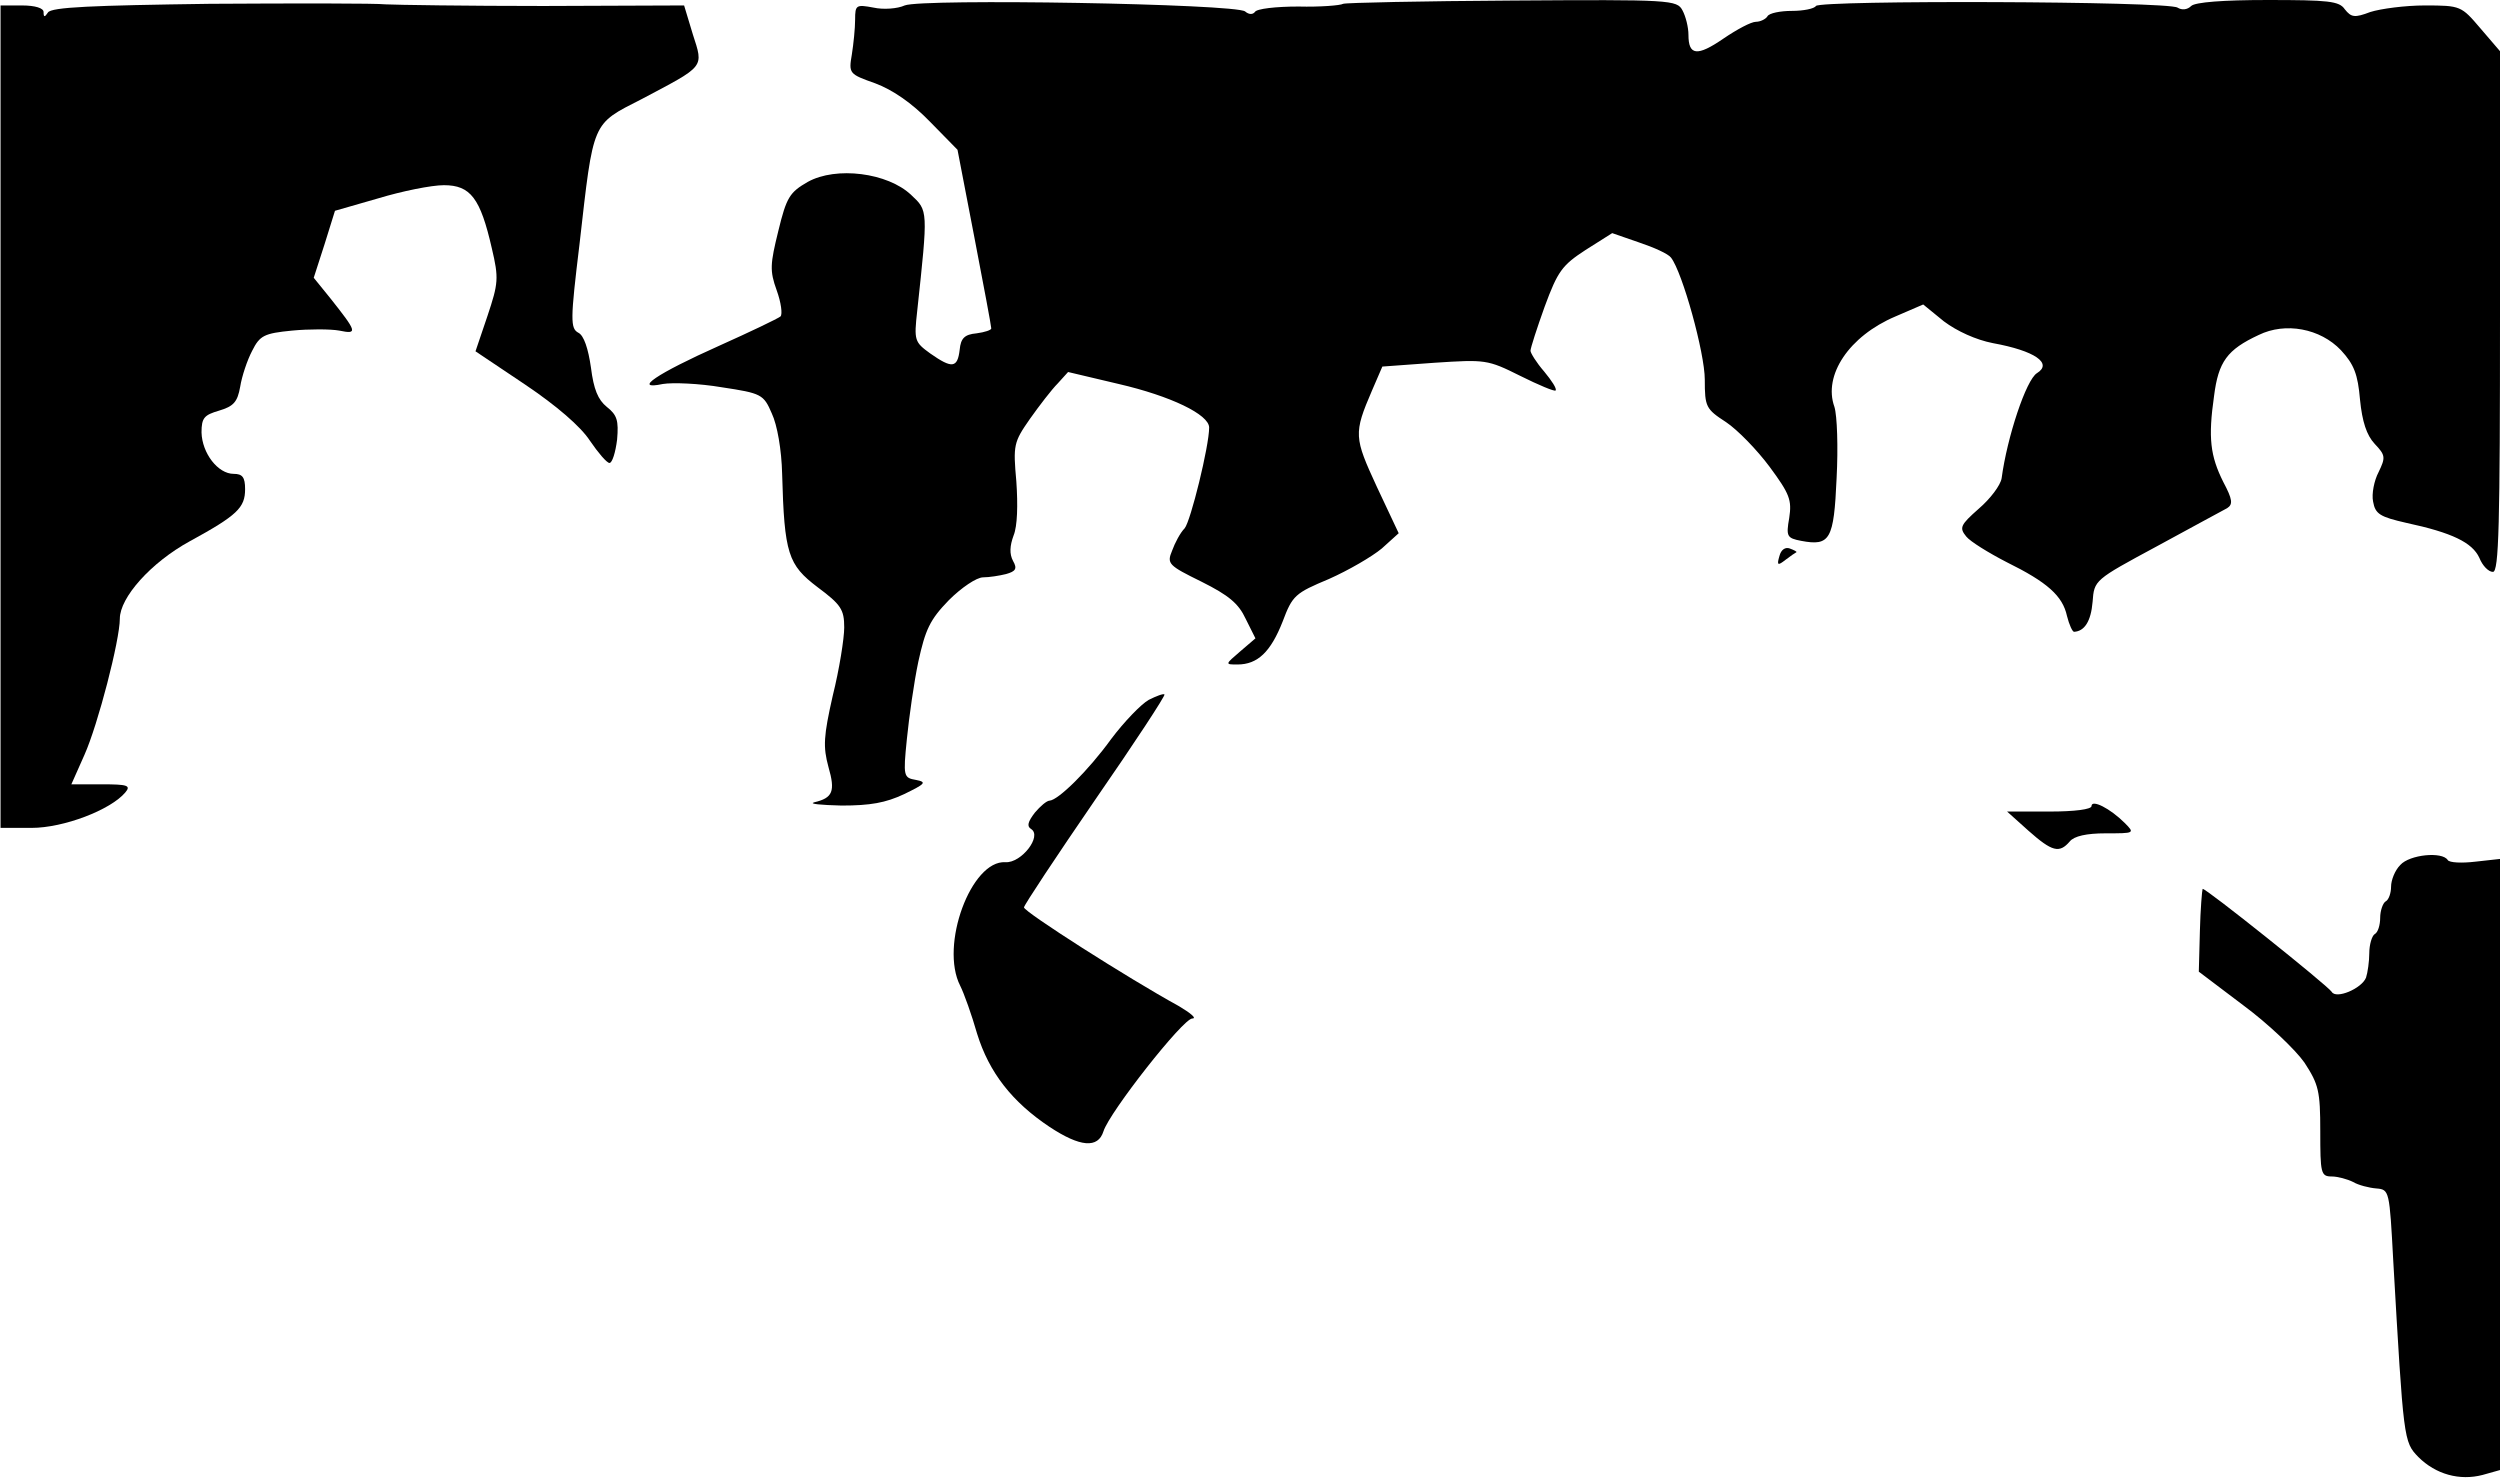 <?xml version="1.0" standalone="no"?>
<!DOCTYPE svg PUBLIC "-//W3C//DTD SVG 20010904//EN"
 "http://www.w3.org/TR/2001/REC-SVG-20010904/DTD/svg10.dtd">
<svg version="1.0" xmlns="http://www.w3.org/2000/svg"
 width="459pt" height="272pt" viewBox="0 0 459 272"
 preserveAspectRatio="xMidYMid meet">
<g transform="translate(0,272) scale(0.1,-0.1)"
fill="#000000" stroke="none">
<path fill="#000000" stroke="none" d="M385 2713 c-215 -3 -291 -6 -297 -16
-6 -9 -8 -9 -8 1 0 7 -15 12 -40 12 l-39 0 0 -755 0 -755 57 0 c59 0 145 33
172 65 11 13 4 15 -43 15 l-56 0 24 54 c25 56 65 211 65 250 0 39 57 103 128
142 88 48 102 62 102 96 0 22 -5 28 -21 28 -29 0 -58 38 -59 76 0 27 5 32 32
40 27 8 34 16 39 44 3 19 13 49 22 66 14 28 22 32 73 37 31 3 71 3 87 0 34 -7
33 -3 -17 60 l-30 37 20 62 19 61 80 23 c43 13 97 24 120 24 49 0 67 -24 88
-116 13 -55 12 -64 -8 -124 l-22 -65 91 -61 c58 -39 102 -77 119 -103 15 -22
31 -41 36 -41 5 0 11 19 14 43 3 35 0 45 -19 60 -16 13 -24 32 -29 72 -5 35
-13 59 -23 64 -15 8 -15 23 2 163 26 228 22 219 114 266 117 62 114 57 94 119
l-16 53 -258 -1 c-141 0 -272 2 -290 3 -18 2 -163 2 -323 1z"/>
<path fill="#000000" stroke="none" d="M1661 2710 c-13 -6 -39 -8 -57 -4 -32
6 -34 5 -34 -22 0 -16 -3 -45 -6 -64 -6 -35 -5 -36 43 -53 32 -12 67 -36 100
-70 l51 -52 31 -161 c17 -88 31 -163 31 -167 0 -3 -12 -7 -27 -9 -22 -2 -29
-9 -31 -30 -4 -34 -14 -35 -54 -7 -29 21 -30 24 -24 78 20 186 20 184 -11 213
-43 41 -138 53 -190 24 -33 -19 -39 -28 -54 -90 -15 -61 -16 -73 -3 -109 8
-22 11 -44 7 -48 -5 -4 -55 -28 -113 -54 -114 -51 -160 -82 -103 -70 18 3 67
1 108 -6 73 -11 77 -13 92 -48 10 -21 18 -67 19 -111 4 -147 11 -167 65 -208
43 -32 49 -41 49 -74 0 -20 -9 -77 -21 -125 -17 -75 -18 -94 -8 -131 13 -45 8
-57 -26 -65 -11 -3 12 -5 50 -6 53 0 81 5 115 21 39 19 42 22 22 26 -23 4 -24
6 -17 75 4 40 13 104 21 142 13 59 21 77 56 113 23 23 51 42 63 42 11 0 30 3
42 6 18 5 21 10 13 24 -7 13 -6 28 1 47 7 17 8 56 5 99 -6 67 -5 72 25 115 17
24 40 54 51 65 l19 21 93 -22 c95 -22 166 -56 166 -80 0 -34 -34 -172 -45
-185 -8 -8 -18 -27 -23 -41 -10 -24 -7 -27 54 -57 50 -25 68 -40 81 -68 l18
-36 -28 -24 c-28 -24 -28 -24 -5 -24 37 0 61 23 83 79 18 48 23 52 85 78 36
16 79 41 97 56 l31 28 -40 85 c-42 91 -43 98 -9 177 l19 44 96 7 c93 6 97 6
157 -24 34 -17 63 -29 65 -27 3 3 -7 18 -21 35 -14 16 -25 34 -25 38 0 5 12
42 26 81 24 65 32 76 75 104 l49 31 49 -17 c27 -9 54 -21 59 -28 21 -27 62
-175 62 -224 0 -50 2 -54 39 -78 21 -14 57 -51 80 -82 37 -50 41 -61 36 -94
-6 -34 -4 -37 22 -42 53 -10 60 2 65 115 3 57 1 115 -4 131 -21 58 27 130 112
166 l51 22 38 -31 c24 -18 59 -34 90 -40 77 -14 110 -37 81 -55 -20 -12 -55
-118 -65 -193 -2 -13 -21 -38 -42 -56 -34 -30 -36 -35 -23 -51 7 -9 41 -30 74
-47 75 -37 103 -62 111 -99 4 -16 10 -29 13 -29 19 1 31 19 34 55 3 40 3 40
118 102 63 34 121 66 129 70 11 7 10 16 -7 48 -24 48 -28 81 -17 158 8 63 24
85 82 112 49 24 113 12 151 -28 24 -26 31 -44 35 -91 4 -40 12 -65 27 -81 20
-21 20 -25 7 -52 -8 -15 -13 -40 -10 -54 4 -23 13 -28 61 -39 84 -18 121 -36
134 -64 6 -15 17 -26 25 -26 11 0 13 85 13 478 l0 478 -36 42 c-35 41 -36 42
-102 42 -36 0 -81 -6 -100 -12 -29 -11 -35 -10 -47 5 -10 15 -30 17 -142 17
-81 0 -133 -4 -140 -11 -7 -7 -17 -8 -25 -3 -18 12 -657 14 -664 3 -3 -5 -23
-9 -44 -9 -21 0 -42 -4 -45 -10 -3 -5 -13 -10 -21 -10 -9 0 -35 -14 -60 -31
-48 -33 -64 -31 -64 7 0 14 -5 34 -11 45 -10 19 -21 20 -312 18 -166 -1 -306
-4 -311 -6 -5 -3 -42 -6 -82 -5 -41 0 -77 -4 -80 -10 -4 -5 -11 -5 -18 1 -17
14 -593 24 -625 11z"/>
<path fill="#000000" stroke="none" d="M3267 1699 c-5 -17 -3 -18 11 -7 9 7
18 13 20 14 2 1 -4 4 -12 7 -8 3 -16 -2 -19 -14z"/>
<path fill="#000000" stroke="none" d="M2109 1435 c-14 -8 -45 -40 -69 -72
-42 -58 -97 -112 -113 -113 -5 0 -17 -10 -27 -22 -13 -17 -15 -25 -7 -30 21
-13 -18 -63 -47 -61 -63 4 -121 -153 -83 -227 7 -14 21 -53 31 -88 22 -71 64
-125 133 -171 56 -37 89 -40 99 -8 11 35 146 207 163 207 9 0 -3 10 -25 23
-93 51 -284 173 -284 181 0 4 59 93 131 198 72 104 129 191 127 193 -2 2 -15
-3 -29 -10z"/>
<path fill="#000000" stroke="none" d="M3840 1240 c0 -6 -31 -10 -77 -10 l-78
0 39 -35 c44 -39 57 -42 76 -20 8 10 31 15 66 15 53 0 54 0 35 19 -27 27 -61
44 -61 31z"/>
<path fill="#000000" stroke="none" d="M4407 1132 c-10 -10 -17 -28 -17 -40 0
-11 -4 -24 -10 -27 -5 -3 -10 -17 -10 -30 0 -13 -4 -27 -10 -30 -5 -3 -10 -19
-10 -35 0 -15 -3 -36 -6 -45 -8 -20 -55 -40 -63 -26 -8 12 -233 192 -237 189
-1 -2 -4 -37 -5 -77 l-2 -75 82 -62 c46 -34 96 -82 112 -105 26 -40 29 -52 29
-126 0 -77 1 -83 21 -83 11 0 29 -5 39 -10 10 -6 30 -11 43 -12 24 -2 24 -4
31 -133 19 -330 19 -332 46 -360 32 -32 76 -44 118 -33 l32 9 0 561 0 561 -45
-5 c-25 -3 -48 -2 -51 3 -10 16 -70 10 -87 -9z"/>
</g>
</svg>
